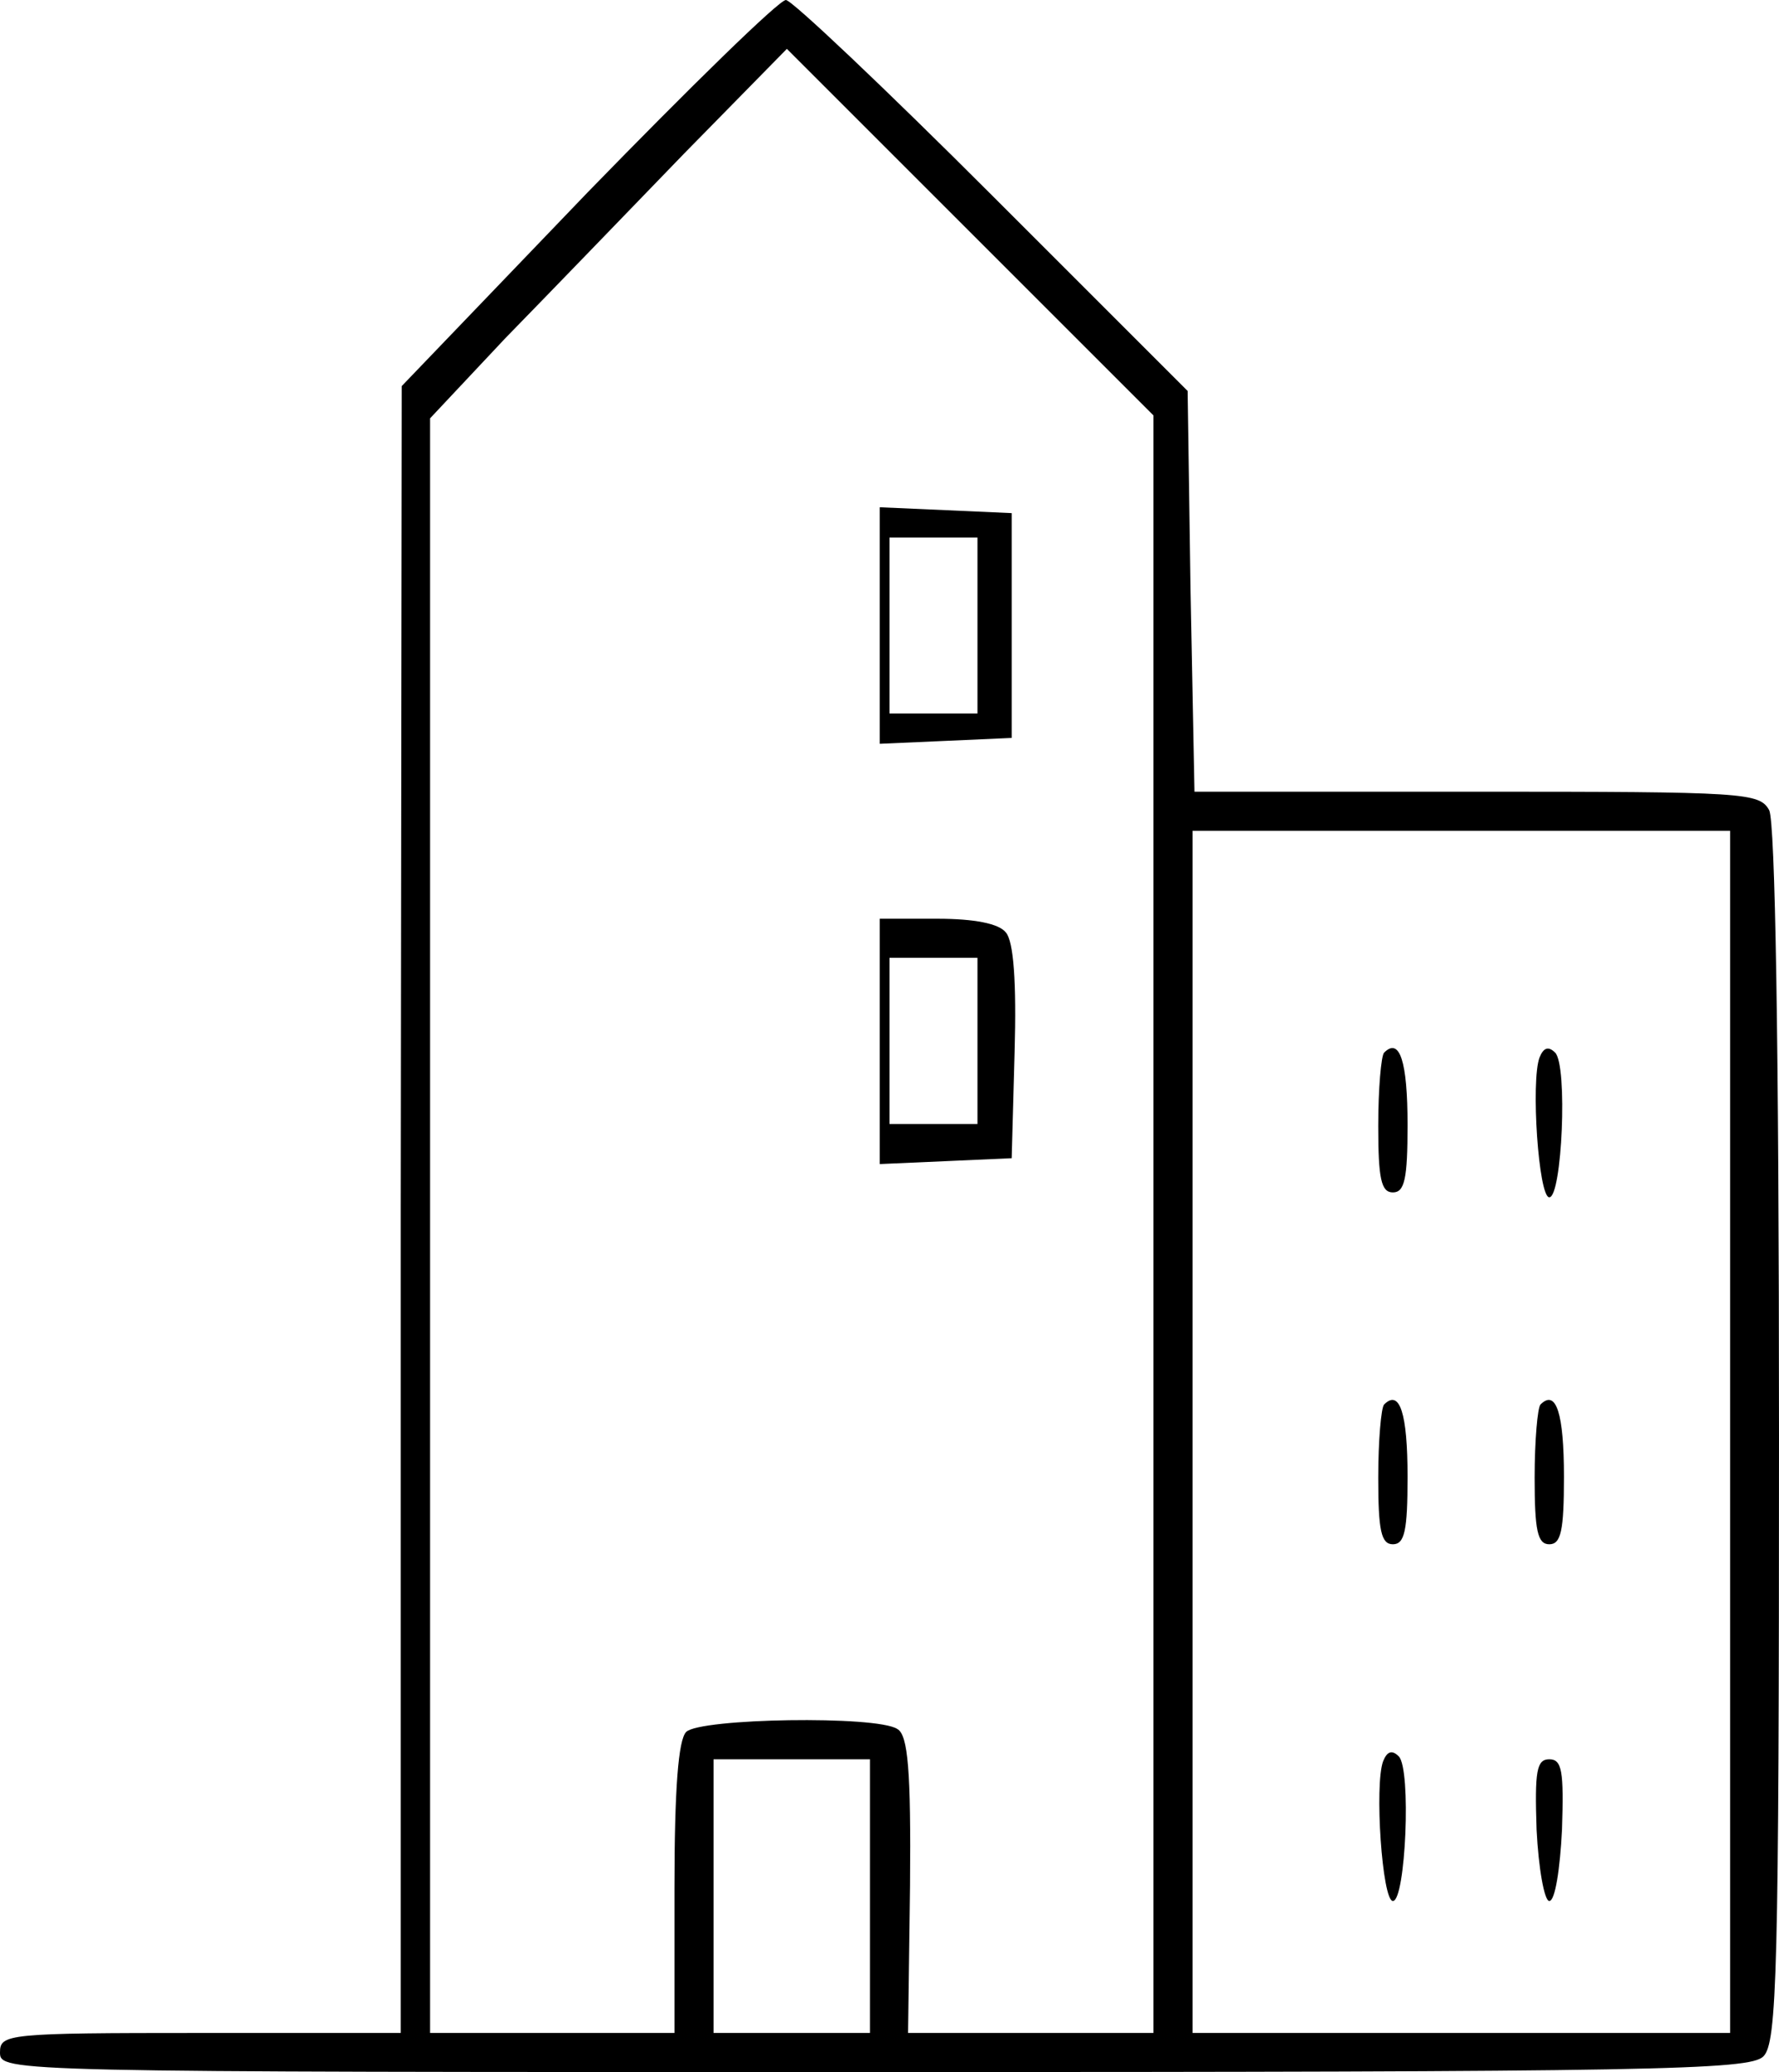 <?xml version="1.0" standalone="no"?>
<!DOCTYPE svg PUBLIC "-//W3C//DTD SVG 20010904//EN"
 "http://www.w3.org/TR/2001/REC-SVG-20010904/DTD/svg10.dtd">
<svg version="1.0" xmlns="http://www.w3.org/2000/svg"
 width="182pt" height="212pt" viewBox="0 0 182 212"
 preserveAspectRatio="xMidYMid meet">
<g transform="translate(0,212) scale(0.1,-0.1)"
fill="#000000" stroke="none">
<path d="M601 1923 l-190 -198 -1 -842 0 -843 -205 0 c-198 0 -205 -1 -205
-20 0 -20 7 -20 894 -20 800 0 896 2 910 16 14 14 16 85 16 635 0 409 -4 627
-10 640 -10 18 -24 19 -299 19 l-289 0 -4 205 -3 205 -200 200 c-110 110 -205
200 -211 200 -7 0 -98 -89 -203 -197z m579 -1055 l0 -828 -125 0 -126 0 2 151
c1 117 -2 154 -13 160 -21 14 -202 11 -216 -3 -8 -8 -12 -58 -12 -160 l0 -148
-125 0 -125 0 0 826 0 826 77 82 c43 44 125 129 183 189 l105 107 187 -187
188 -188 0 -827z m590 -213 l0 -615 -275 0 -275 0 0 615 0 615 275 0 275 0 0
-615z m-880 -475 l0 -140 -80 0 -80 0 0 140 0 140 80 0 80 0 0 -140z"/>
<path d="M900 1480 l0 -121 68 3 67 3 0 115 0 115 -67 3 -68 3 0 -121z m100 0
l0 -90 -45 0 -45 0 0 90 0 90 45 0 45 0 0 -90z"/>
<path d="M900 1055 l0 -126 68 3 67 3 3 109 c2 71 -1 113 -9 122 -7 9 -32 14
-70 14 l-59 0 0 -125z m100 0 l0 -85 -45 0 -45 0 0 85 0 85 45 0 45 0 0 -85z"/>
<path d="M1416 1043 c-3 -3 -6 -37 -6 -75 0 -54 3 -68 15 -68 12 0 15 14 15
69 0 65 -8 90 -24 74z"/>
<path d="M1575 1038 c-9 -24 -1 -143 10 -143 13 0 19 135 6 148 -7 7 -12 5
-16 -5z"/>
<path d="M1416 683 c-3 -3 -6 -37 -6 -75 0 -54 3 -68 15 -68 12 0 15 14 15 69
0 65 -8 90 -24 74z"/>
<path d="M1576 683 c-3 -3 -6 -37 -6 -75 0 -54 3 -68 15 -68 12 0 15 14 15 69
0 65 -8 90 -24 74z"/>
<path d="M1415 318 c-9 -24 -1 -143 10 -143 13 0 19 135 6 148 -7 7 -12 5 -16
-5z"/>
<path d="M1572 248 c2 -40 8 -73 13 -73 6 0 11 33 13 73 2 60 0 72 -13 72 -13
0 -15 -12 -13 -72z"/>
</g>
</svg>
